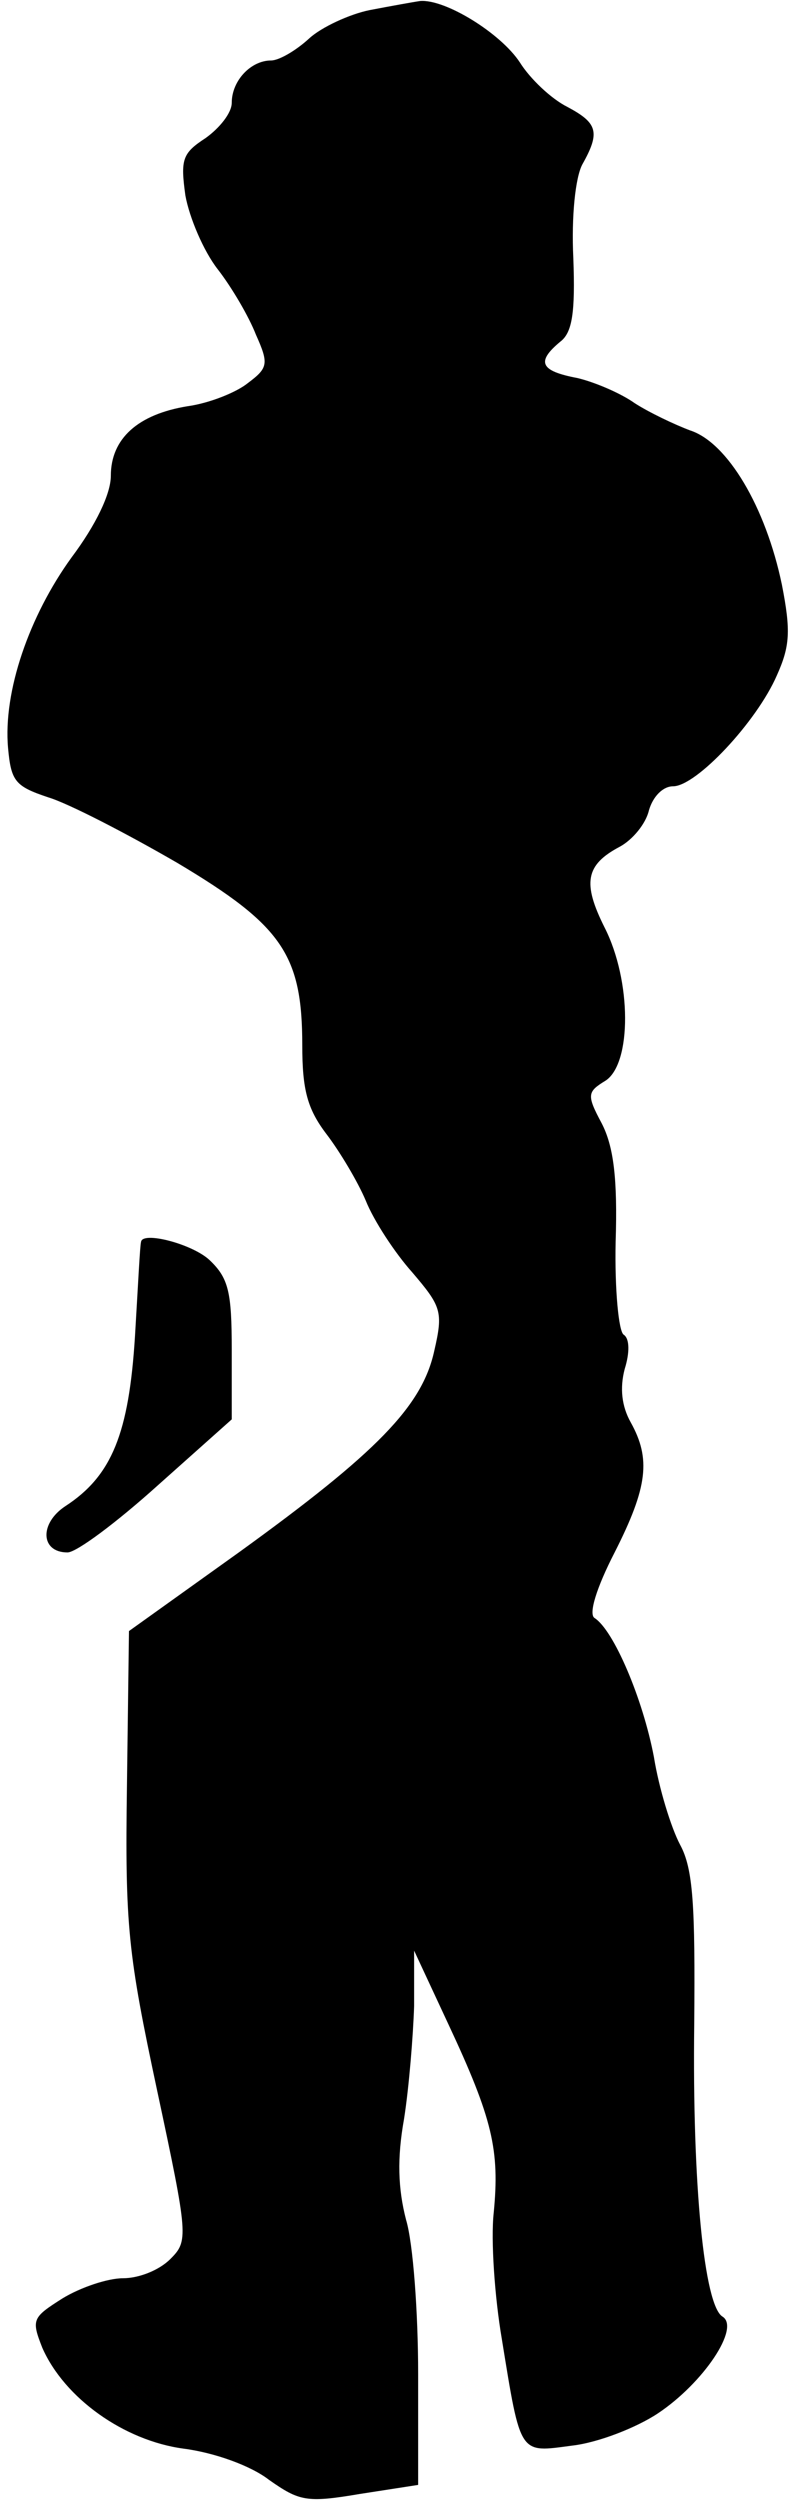 <?xml version="1.0" standalone="no"?>
<!DOCTYPE svg PUBLIC "-//W3C//DTD SVG 20010904//EN"
 "http://www.w3.org/TR/2001/REC-SVG-20010904/DTD/svg10.dtd">
<svg version="1.0" xmlns="http://www.w3.org/2000/svg"
 width="79pt" height="248pt" viewBox="0 0 79 248"
 preserveAspectRatio="xMidYMid meet">
<g transform="translate(0,248) scale(0.1,-0.1)"
fill="#000000" stroke="none">
<path fill="#000000" stroke="none" d="M367 2470 c-20 -4 -48 -17 -60 -28 -13
-12 -30 -22 -38 -22 -20 0 -39 -20 -39 -42 0 -10 -12 -25 -26 -35 -23 -15 -25
-21 -20 -57 4 -22 18 -55 32 -73 14 -18 31 -47 38 -65 13 -29 12 -33 -8 -48
-11 -9 -38 -20 -60 -23 -49 -8 -76 -32 -76 -69 0 -18 -15 -49 -39 -81 -42 -58
-68 -133 -63 -189 3 -33 7 -38 40 -49 20 -6 78 -36 128 -65 104 -62 124 -91
124 -181 0 -44 5 -63 24 -88 13 -17 31 -47 39 -66 8 -20 29 -52 46 -71 29 -34
31 -39 22 -78 -12 -55 -57 -101 -194 -200 l-109 -78 -2 -153 c-2 -140 1 -167
30 -303 31 -145 31 -149 13 -167 -11 -11 -31 -19 -47 -19 -15 0 -42 -9 -60
-20 -30 -19 -31 -21 -20 -49 22 -50 81 -92 140 -100 31 -4 67 -17 85 -31 30
-21 37 -23 90 -14 l58 9 0 110 c0 61 -5 130 -12 153 -8 31 -9 61 -2 100 5 32
9 82 10 112 l0 55 34 -73 c44 -94 51 -125 45 -187 -3 -27 1 -84 8 -125 19
-117 17 -113 70 -106 26 3 64 18 85 32 45 30 82 85 64 96 -18 11 -30 130 -28
290 1 118 -1 154 -14 178 -9 17 -21 56 -26 87 -11 58 -40 126 -59 138 -6 4 2
30 20 65 33 65 36 93 16 129 -9 16 -11 34 -6 53 5 16 5 30 -1 34 -5 3 -9 45
-8 92 2 63 -2 95 -14 118 -15 28 -14 31 4 42 26 17 26 99 -1 152 -22 44 -19
62 15 80 13 7 26 23 29 36 4 14 14 24 24 24 23 0 83 64 103 110 13 29 14 44 5
90 -16 77 -54 141 -91 153 -16 6 -41 18 -55 27 -14 10 -40 21 -57 25 -37 7
-41 16 -17 36 12 9 15 29 13 83 -2 41 2 80 9 93 18 32 15 41 -15 57 -16 8 -37
28 -47 44 -19 29 -74 63 -99 61 -7 -1 -29 -5 -50 -9z"/>
<path fill="#000000" stroke="none" d="M140 1248 c-1 -2 -3 -43 -6 -93 -6 -97
-23 -139 -69 -169 -26 -17 -25 -46 2 -46 9 0 49 30 89 66 l74 66 0 69 c0 57
-3 71 -22 89 -17 16 -67 29 -68 18z"/>
</g>
</svg>
